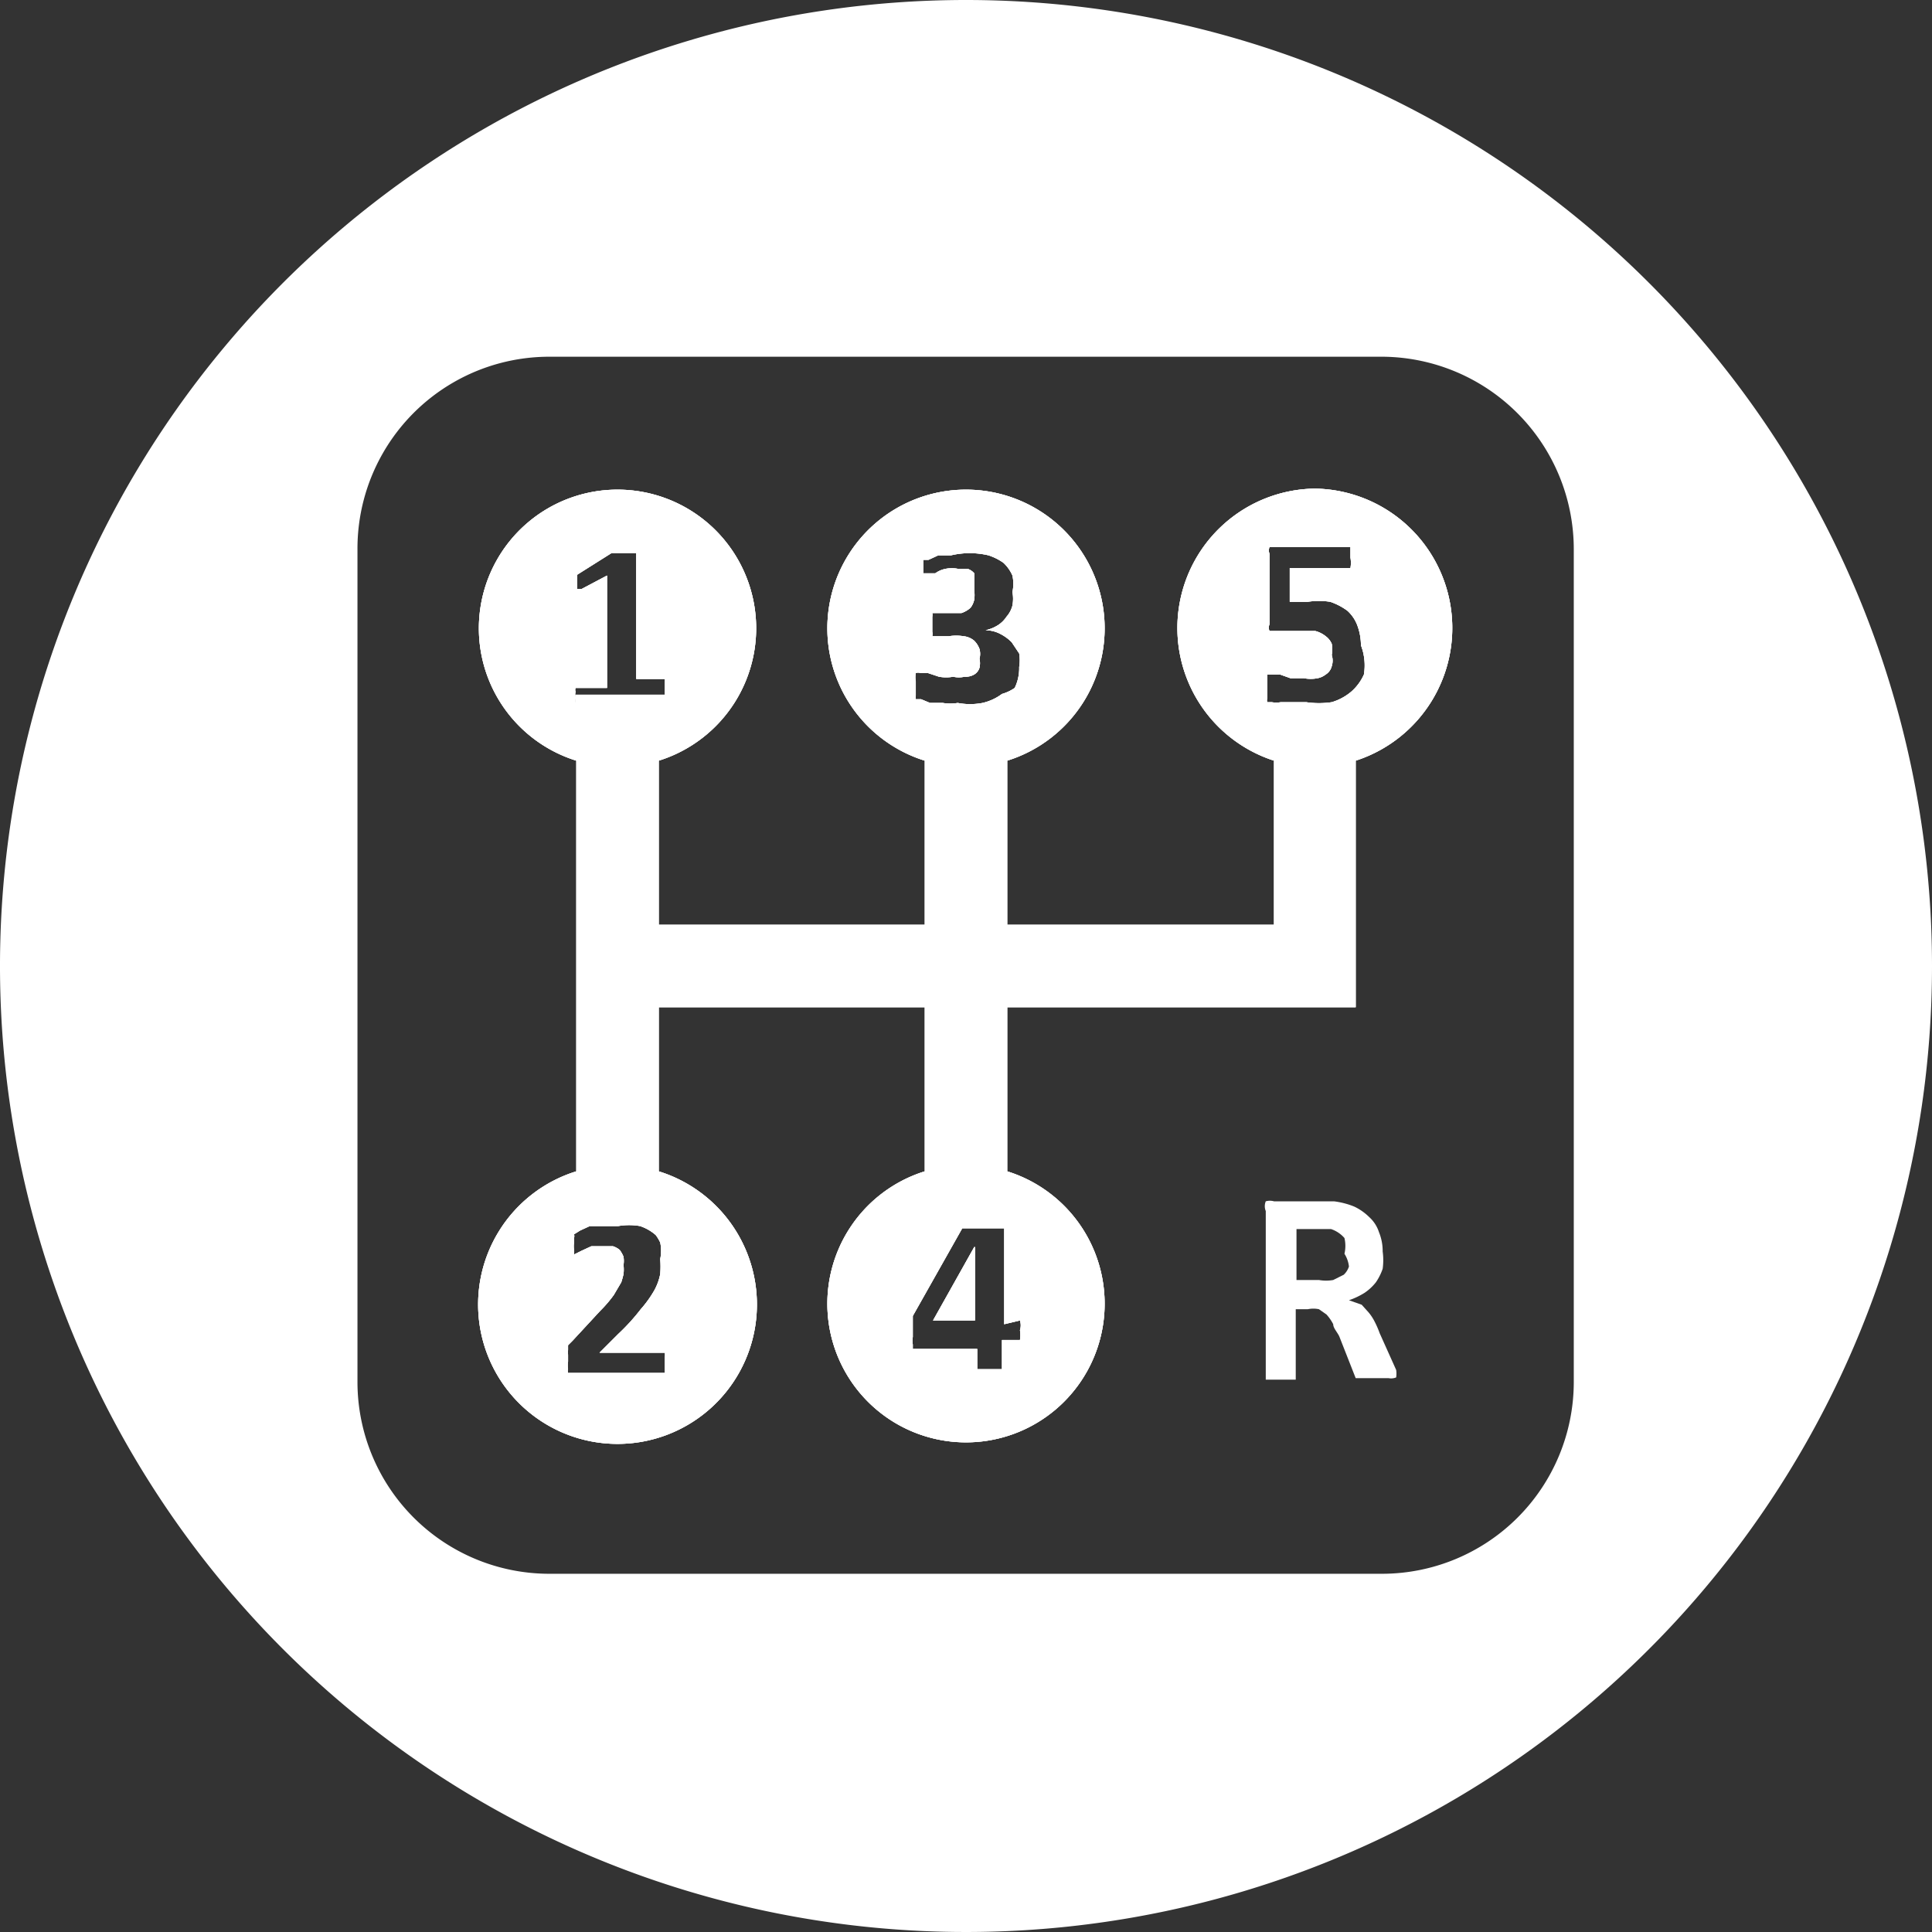 <svg xmlns="http://www.w3.org/2000/svg" viewBox="0 0 25.78 25.78"><rect x="0" y="0" width="25.78" height="25.78" fill="#333333" stroke="none"/><defs><style>.cls-1{fill:#fff;}</style></defs><title>transmision</title><g id="Слой_2" data-name="Слой 2"><g id="Контейнер"><g id="Спектр_услуг" data-name="Спектр услуг"><g id="Иконка_трансмисия" data-name="Иконка трансмисия"><polygon class="cls-1" points="13 16.64 13.01 16.64 13.01 17.62 12.45 17.62 13 16.64"/><path class="cls-1" d="M17.54,6.52A1.86,1.86,0,0,0,17,10.15v2.19H13.44V10.15a1.85,1.85,0,1,0-1.1,0v2.19H8.79V10.15a1.85,1.85,0,1,0-1.1,0v5.48a1.86,1.86,0,1,0,1.1,0V13.44h3.55v2.19a1.85,1.85,0,1,0,1.1,0V13.44h4.65V10.15a1.86,1.86,0,0,0-.55-3.63ZM8.81,16.58a.54.54,0,0,1,0,.22,1.23,1.23,0,0,1,0,.2.74.74,0,0,1-.08.22,1.51,1.51,0,0,1-.18.25,2.71,2.71,0,0,1-.3.33L8,18.05h.87s0,0,0,0a.14.14,0,0,1,0,.06s0,0,0,.08,0,.05,0,.08a.43.43,0,0,1,0,.05l0,0H7.58l0,0a.08.08,0,0,1,0-.05.31.31,0,0,1,0-.1v-.09a.64.64,0,0,1,0-.07l0-.06.06-.06.37-.4a1.68,1.68,0,0,0,.18-.21l.1-.17A1.21,1.21,0,0,0,8.32,17a.53.53,0,0,0,0-.12.37.37,0,0,0,0-.11.41.41,0,0,0-.05-.09.26.26,0,0,0-.09-.05l-.12,0-.17,0-.13.06-.1.05,0,0h0l0,0v-.06a.31.31,0,0,1,0-.1v-.06a.09.09,0,0,0,0-.05s0,0,0,0l0,0,.08-.05.13-.06.18,0,.2,0a.85.85,0,0,1,.29,0,.61.61,0,0,1,.21.12A.57.57,0,0,1,8.81,16.58ZM7.68,9.39h0l0,0s0,0,0,0a.19.19,0,0,1,0-.08.17.17,0,0,1,0-.08.07.07,0,0,1,0-.05s0,0,0,0h.42V7.68l-.34.18-.06,0h0s0,0,0,0V7.67a.09.09,0,0,1,0,0l0,0,0,0,.46-.29s0,0,0,0h.33l0,0V9.06h.38s0,0,0,0a.43.43,0,0,1,0,.05v.16s0,0,0,0l0,0H7.68Zm5.93,8.23s0,0,0,0a.21.21,0,0,1,0,.13.39.39,0,0,1,0,.13s0,0-.05,0h-.19v.39a0,0,0,0,1,0,0l0,0h-.33l0,0a0,0,0,0,1,0,0V18h-.86l0,0s0,0,0-.06a.28.28,0,0,1,0-.1v-.09s0-.05,0-.07,0,0,0-.06l0-.06.66-1.17,0,0,.05,0h.46l.05,0s0,0,0,0v1.28Zm-.24-8.36a.69.69,0,0,1-.26.12.88.88,0,0,1-.33,0,.65.65,0,0,1-.2,0l-.17,0-.12-.05-.07,0,0,0s0,0,0,0a.43.43,0,0,1,0-.05V9.09a.28.28,0,0,1,0-.11s0,0,0,0a.1.1,0,0,1,.06,0l.1,0,.15.05a.54.54,0,0,0,.19,0,.33.33,0,0,0,.15,0A.23.23,0,0,0,13,9a.16.16,0,0,0,.07-.09.27.27,0,0,0,0-.12.25.25,0,0,0,0-.13A.31.31,0,0,0,13,8.55a.26.26,0,0,0-.14-.06.62.62,0,0,0-.2,0h-.22l0,0a.15.15,0,0,0,0-.06V8.23a.13.13,0,0,0,0-.05l0,0h.22l.17,0a.35.35,0,0,0,.12-.07A.27.27,0,0,0,13,8a.43.43,0,0,0,0-.12s0-.08,0-.11L13,7.65a.2.2,0,0,0-.09-.06l-.13,0a.41.41,0,0,0-.16,0,.35.35,0,0,0-.14.06l-.1,0-.06,0h0a0,0,0,0,0,0,0,.43.43,0,0,1,0,0V7.47l0,0s0,0,0,0l.07,0,.13-.06.17,0a1.09,1.09,0,0,1,.5,0,.75.75,0,0,1,.2.1.52.52,0,0,1,.12.17.54.54,0,0,1,0,.22.5.5,0,0,1,0,.18.36.36,0,0,1-.08.15.38.38,0,0,1-.11.11.51.51,0,0,1-.17.07h0a.42.42,0,0,1,.2.05.58.58,0,0,1,.15.11l.1.15a.57.57,0,0,1,0,.18.61.61,0,0,1-.06.28A.58.58,0,0,1,13.37,9.26ZM18.2,9a.66.66,0,0,1-.17.23.72.72,0,0,1-.26.14,1.16,1.16,0,0,1-.34,0h-.19l-.15,0a.35.35,0,0,1-.12,0l-.06,0s0,0,0,0,0,0,0,0a.07.07,0,0,1,0-.05V9.05s0,0,0-.05a0,0,0,0,1,0,0h0L17,9s.05,0,.08,0l.14.05.18,0a.48.48,0,0,0,.18,0A.26.26,0,0,0,17.69,9a.18.18,0,0,0,.08-.11.24.24,0,0,0,0-.15.36.36,0,0,0,0-.15.25.25,0,0,0-.08-.1.37.37,0,0,0-.14-.07H17s-.05,0-.06,0a.11.11,0,0,1,0-.09V7.39a.12.12,0,0,1,0-.09s0,0,.08,0h1s0,0,0,0,0,0,0,0,0,0,0,.06,0,0,0,.08a.41.41,0,0,1,0,.14s0,0-.05,0h-.76v.45h.24a1,1,0,0,1,.3,0,.84.84,0,0,1,.23.12.5.5,0,0,1,.13.19.76.76,0,0,1,.05.27A.75.75,0,0,1,18.2,9Z"/><path class="cls-1" d="M12.89,0A12.89,12.89,0,1,0,25.78,12.89,12.89,12.89,0,0,0,12.89,0ZM21,18.45A2.56,2.56,0,0,1,18.45,21H7.33a2.56,2.56,0,0,1-2.56-2.56V7.33A2.56,2.56,0,0,1,7.33,4.76H18.45A2.57,2.57,0,0,1,21,7.33Z"/><polygon class="cls-1" points="13 16.64 13.01 16.64 13.01 17.62 12.45 17.62 13 16.64"/><path class="cls-1" d="M17.54,6.52A1.86,1.86,0,0,0,17,10.15v2.19H13.44V10.15a1.85,1.85,0,1,0-1.1,0v2.19H8.79V10.15a1.85,1.85,0,1,0-1.1,0v5.48a1.86,1.86,0,1,0,1.1,0V13.44h3.55v2.19a1.85,1.85,0,1,0,1.1,0V13.44h4.65V10.15a1.86,1.86,0,0,0-.55-3.63ZM8.81,16.58a.54.54,0,0,1,0,.22,1.23,1.23,0,0,1,0,.2.74.74,0,0,1-.08.22,1.51,1.51,0,0,1-.18.25,2.71,2.71,0,0,1-.3.33L8,18.05h.87s0,0,0,0a.14.14,0,0,1,0,.06s0,0,0,.08,0,.05,0,.08a.43.43,0,0,1,0,.05l0,0H7.58l0,0a.08.08,0,0,1,0-.05.31.31,0,0,1,0-.1v-.09a.64.64,0,0,1,0-.07l0-.06.06-.06.37-.4a1.68,1.68,0,0,0,.18-.21l.1-.17A1.21,1.21,0,0,0,8.32,17a.53.53,0,0,0,0-.12.37.37,0,0,0,0-.11.41.41,0,0,0-.05-.09.26.26,0,0,0-.09-.05l-.12,0-.17,0-.13.06-.1.05,0,0h0l0,0v-.06a.31.31,0,0,1,0-.1v-.06a.09.09,0,0,0,0-.05s0,0,0,0l0,0,.08-.05.13-.06.18,0,.2,0a.85.85,0,0,1,.29,0,.61.61,0,0,1,.21.12A.57.57,0,0,1,8.81,16.58ZM7.68,9.39h0l0,0s0,0,0,0a.19.19,0,0,1,0-.08.17.17,0,0,1,0-.08.07.07,0,0,1,0-.05s0,0,0,0h.42V7.68l-.34.18-.06,0h0s0,0,0,0V7.67a.09.09,0,0,1,0,0l0,0,0,0,.46-.29s0,0,0,0h.33l0,0V9.06h.38s0,0,0,0a.43.43,0,0,1,0,.05v.16s0,0,0,0l0,0H7.68Zm5.93,8.23s0,0,0,0a.21.21,0,0,1,0,.13.39.39,0,0,1,0,.13s0,0-.05,0h-.19v.39a0,0,0,0,1,0,0l0,0h-.33l0,0a0,0,0,0,1,0,0V18h-.86l0,0s0,0,0-.06a.28.28,0,0,1,0-.1v-.09s0-.05,0-.07,0,0,0-.06l0-.06.66-1.17,0,0,.05,0h.46l.05,0s0,0,0,0v1.28Zm-.24-8.36a.69.69,0,0,1-.26.12.88.88,0,0,1-.33,0,.65.65,0,0,1-.2,0l-.17,0-.12-.05-.07,0,0,0s0,0,0,0a.43.43,0,0,1,0-.05V9.09a.28.28,0,0,1,0-.11s0,0,0,0a.1.1,0,0,1,.06,0l.1,0,.15.05a.54.54,0,0,0,.19,0,.33.33,0,0,0,.15,0A.23.23,0,0,0,13,9a.16.16,0,0,0,.07-.09.27.27,0,0,0,0-.12.25.25,0,0,0,0-.13A.31.31,0,0,0,13,8.55a.26.26,0,0,0-.14-.06.62.62,0,0,0-.2,0h-.22l0,0a.15.15,0,0,0,0-.06V8.23a.13.13,0,0,0,0-.05l0,0h.22l.17,0a.35.35,0,0,0,.12-.07A.27.27,0,0,0,13,8a.43.43,0,0,0,0-.12s0-.08,0-.11L13,7.65a.2.2,0,0,0-.09-.06l-.13,0a.41.41,0,0,0-.16,0,.35.35,0,0,0-.14.06l-.1,0-.06,0h0a0,0,0,0,0,0,0,.43.43,0,0,1,0,0V7.47l0,0s0,0,0,0l.07,0,.13-.06.17,0a1.09,1.09,0,0,1,.5,0,.75.75,0,0,1,.2.1.52.52,0,0,1,.12.17.54.54,0,0,1,0,.22.5.5,0,0,1,0,.18.36.36,0,0,1-.08.15.38.38,0,0,1-.11.11.51.51,0,0,1-.17.07h0a.42.42,0,0,1,.2.05.58.58,0,0,1,.15.11l.1.15a.57.57,0,0,1,0,.18.61.61,0,0,1-.06.28A.58.58,0,0,1,13.37,9.26ZM18.2,9a.66.66,0,0,1-.17.23.72.72,0,0,1-.26.14,1.16,1.16,0,0,1-.34,0h-.19l-.15,0a.35.35,0,0,1-.12,0l-.06,0s0,0,0,0,0,0,0,0a.07.07,0,0,1,0-.05V9.05s0,0,0-.05a0,0,0,0,1,0,0h0L17,9s.05,0,.08,0l.14.05.18,0a.48.48,0,0,0,.18,0A.26.26,0,0,0,17.69,9a.18.18,0,0,0,.08-.11.24.24,0,0,0,0-.15.36.36,0,0,0,0-.15.25.25,0,0,0-.08-.1.37.37,0,0,0-.14-.07H17s-.05,0-.06,0a.11.11,0,0,1,0-.09V7.39a.12.12,0,0,1,0-.09s0,0,.08,0h1s0,0,0,0,0,0,0,0,0,0,0,.06,0,0,0,.08a.41.41,0,0,1,0,.14s0,0-.05,0h-.76v.45h.24a1,1,0,0,1,.3,0,.84.84,0,0,1,.23.12.5.5,0,0,1,.13.19.76.76,0,0,1,.05.27A.75.75,0,0,1,18.2,9Z"/><polygon class="cls-1" points="13 16.64 13.01 16.64 13.01 17.62 12.45 17.62 13 16.64"/><path class="cls-1" d="M17.54,6.52A1.86,1.86,0,0,0,17,10.15v2.19H13.44V10.15a1.85,1.85,0,1,0-1.1,0v2.19H8.79V10.15a1.85,1.85,0,1,0-1.1,0v5.48a1.86,1.86,0,1,0,1.1,0V13.44h3.55v2.19a1.85,1.85,0,1,0,1.1,0V13.44h4.65V10.15a1.86,1.86,0,0,0-.55-3.63ZM8.81,16.58a.54.54,0,0,1,0,.22,1.23,1.23,0,0,1,0,.2.74.74,0,0,1-.08.22,1.51,1.51,0,0,1-.18.25,2.71,2.71,0,0,1-.3.33L8,18.05h.87s0,0,0,0a.14.14,0,0,1,0,.06s0,0,0,.08,0,.05,0,.08a.43.43,0,0,1,0,.05l0,0H7.58l0,0a.08.08,0,0,1,0-.05.31.31,0,0,1,0-.1v-.09a.64.64,0,0,1,0-.07l0-.06.06-.06.37-.4a1.68,1.68,0,0,0,.18-.21l.1-.17A1.21,1.21,0,0,0,8.32,17a.53.53,0,0,0,0-.12.37.37,0,0,0,0-.11.41.41,0,0,0-.05-.09.26.26,0,0,0-.09-.05l-.12,0-.17,0-.13.06-.1.05,0,0h0l0,0v-.06a.31.31,0,0,1,0-.1v-.06a.09.09,0,0,0,0-.05s0,0,0,0l0,0,.08-.05.13-.06.18,0,.2,0a.85.85,0,0,1,.29,0,.61.61,0,0,1,.21.12A.57.57,0,0,1,8.81,16.58ZM7.68,9.39h0l0,0s0,0,0,0a.19.19,0,0,1,0-.08.17.17,0,0,1,0-.08.07.07,0,0,1,0-.05s0,0,0,0h.42V7.68l-.34.18-.06,0h0s0,0,0,0V7.67a.09.09,0,0,1,0,0l0,0,0,0,.46-.29s0,0,0,0h.33l0,0V9.06h.38s0,0,0,0a.43.43,0,0,1,0,.05v.16s0,0,0,0l0,0H7.68Zm5.93,8.23s0,0,0,0a.21.21,0,0,1,0,.13.39.39,0,0,1,0,.13s0,0-.05,0h-.19v.39a0,0,0,0,1,0,0l0,0h-.33l0,0a0,0,0,0,1,0,0V18h-.86l0,0s0,0,0-.06a.28.28,0,0,1,0-.1v-.09s0-.05,0-.07,0,0,0-.06l0-.06.66-1.17,0,0,.05,0h.46l.05,0s0,0,0,0v1.28Zm-.24-8.36a.69.69,0,0,1-.26.12.88.88,0,0,1-.33,0,.65.65,0,0,1-.2,0l-.17,0-.12-.05-.07,0,0,0s0,0,0,0a.43.43,0,0,1,0-.05V9.09a.28.28,0,0,1,0-.11s0,0,0,0a.1.1,0,0,1,.06,0l.1,0,.15.05a.54.54,0,0,0,.19,0,.33.33,0,0,0,.15,0A.23.23,0,0,0,13,9a.16.16,0,0,0,.07-.09.27.27,0,0,0,0-.12.25.25,0,0,0,0-.13A.31.31,0,0,0,13,8.55a.26.26,0,0,0-.14-.06.62.62,0,0,0-.2,0h-.22l0,0a.15.15,0,0,0,0-.06V8.23a.13.13,0,0,0,0-.05l0,0h.22l.17,0a.35.35,0,0,0,.12-.07A.27.27,0,0,0,13,8a.43.43,0,0,0,0-.12s0-.08,0-.11L13,7.65a.2.2,0,0,0-.09-.06l-.13,0a.41.41,0,0,0-.16,0,.35.35,0,0,0-.14.06l-.1,0-.06,0h0a0,0,0,0,0,0,0,.43.43,0,0,1,0,0V7.47l0,0s0,0,0,0l.07,0,.13-.06.17,0a1.09,1.09,0,0,1,.5,0,.75.75,0,0,1,.2.1.52.52,0,0,1,.12.17.54.54,0,0,1,0,.22.5.5,0,0,1,0,.18.36.36,0,0,1-.08.15.38.38,0,0,1-.11.11.51.51,0,0,1-.17.07h0a.42.42,0,0,1,.2.05.58.58,0,0,1,.15.11l.1.15a.57.57,0,0,1,0,.18.61.61,0,0,1-.06.28A.58.58,0,0,1,13.37,9.26ZM18.2,9a.66.66,0,0,1-.17.23.72.72,0,0,1-.26.14,1.16,1.16,0,0,1-.34,0h-.19l-.15,0a.35.35,0,0,1-.12,0l-.06,0s0,0,0,0,0,0,0,0a.07.07,0,0,1,0-.05V9.05s0,0,0-.05a0,0,0,0,1,0,0h0L17,9s.05,0,.08,0l.14.05.18,0a.48.48,0,0,0,.18,0A.26.26,0,0,0,17.69,9a.18.18,0,0,0,.08-.11.24.24,0,0,0,0-.15.36.36,0,0,0,0-.15.25.25,0,0,0-.08-.1.37.37,0,0,0-.14-.07H17s-.05,0-.06,0a.11.11,0,0,1,0-.09V7.39a.12.12,0,0,1,0-.09s0,0,.08,0h1s0,0,0,0,0,0,0,0,0,0,0,.06,0,0,0,.08a.41.41,0,0,1,0,.14s0,0-.05,0h-.76v.45h.24a1,1,0,0,1,.3,0,.84.84,0,0,1,.23.12.5.5,0,0,1,.13.19.76.76,0,0,1,.05.27A.75.75,0,0,1,18.2,9Z"/><path class="cls-1" d="M18.63,18.38a.33.33,0,0,0,0-.1l-.22-.49a1.26,1.26,0,0,0-.07-.16.62.62,0,0,0-.08-.12l-.09-.1L18,17.35a1,1,0,0,0,.21-.1.67.67,0,0,0,.15-.14.76.76,0,0,0,.09-.18.85.85,0,0,0,0-.23.67.67,0,0,0-.05-.26.46.46,0,0,0-.13-.2.72.72,0,0,0-.2-.14,1.07,1.07,0,0,0-.27-.07H17a.2.2,0,0,0-.11,0,.17.17,0,0,0,0,.13v2.25s0,0,0,0l0,0,.08,0h.25l.07,0,0,0s0,0,0,0v-.94h.16a.36.36,0,0,1,.15,0l.1.07a.6.6,0,0,1,.09.13c0,.05.05.1.08.16l.22.56a.08.08,0,0,0,0,0l0,0h.44l0,0v0A.18.18,0,0,0,18.63,18.38ZM18,16.9a.26.26,0,0,1-.07.11l-.14.07a.54.54,0,0,1-.19,0H17.3V16.4h.46a.41.41,0,0,1,.18.12.46.46,0,0,1,0,.21A.4.4,0,0,1,18,16.9Z"/></g></g></g></g></svg>